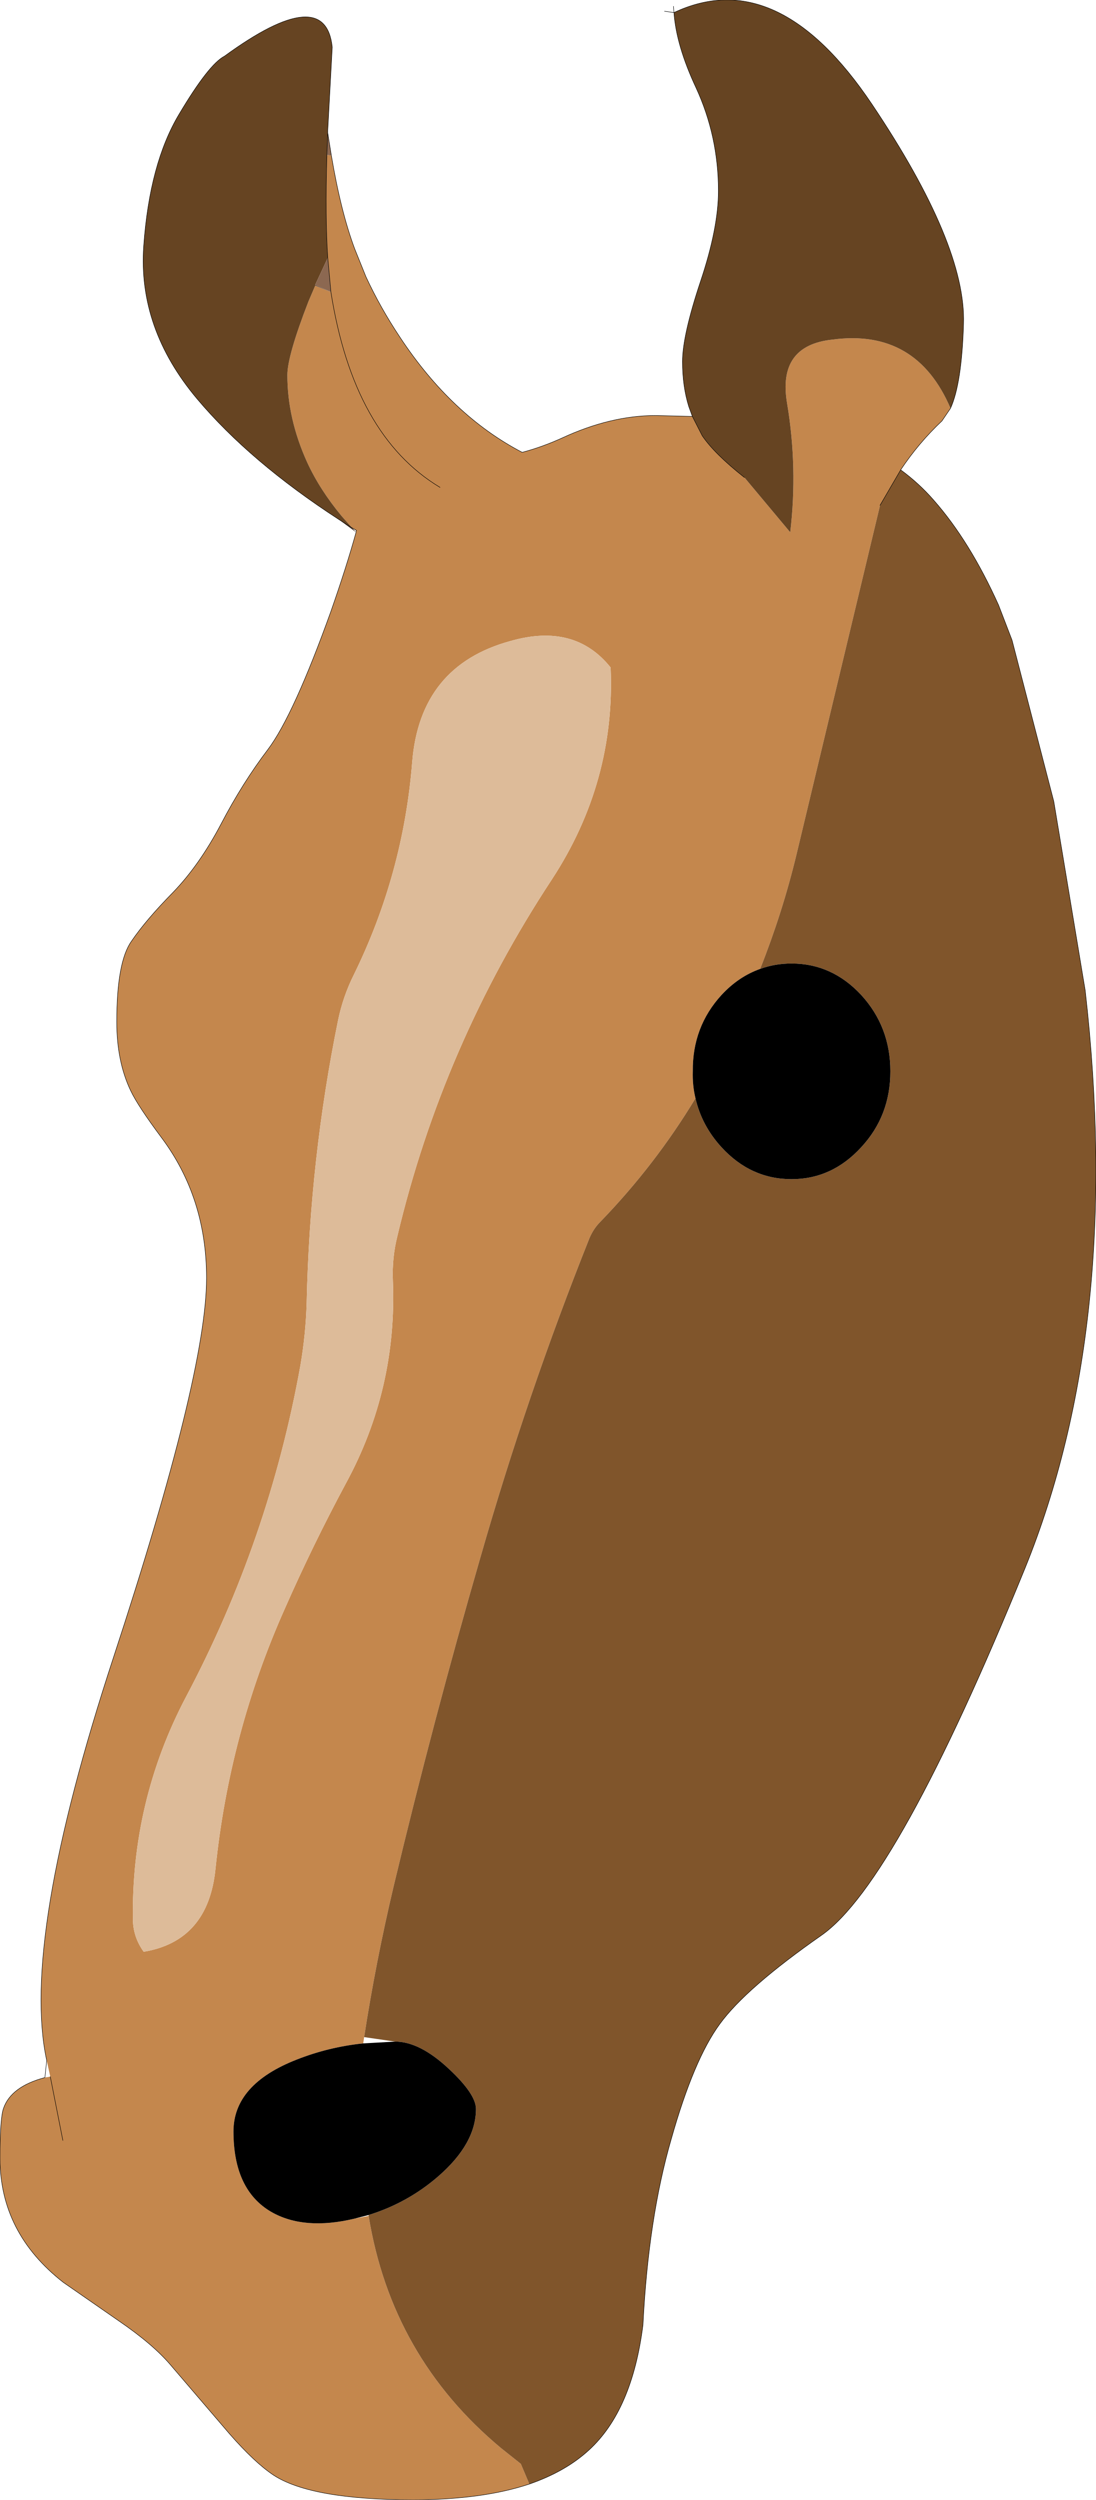 <?xml version="1.0" encoding="UTF-8" standalone="no"?>
<svg xmlns:ffdec="https://www.free-decompiler.com/flash" xmlns:xlink="http://www.w3.org/1999/xlink" ffdec:objectType="shape" height="278.25px" width="122.05px" xmlns="http://www.w3.org/2000/svg">
  <g transform="matrix(1.0, 0.0, 0.0, 1.0, 61.05, 139.1)">
    <path d="M39.25 -86.8 L36.95 -82.85 27.65 -44.0 Q26.1 -37.55 23.6 -31.25 21.2 -30.4 19.3 -28.35 16.05 -24.8 16.1 -19.85 16.05 -18.3 16.4 -16.85 11.9 -9.4 5.8 -3.1 5.05 -2.35 4.6 -1.3 -2.35 16.1 -7.55 34.25 -12.8 52.4 -17.2 70.8 -19.2 79.25 -20.5 87.65 L-20.6 88.35 Q-24.45 88.75 -28.0 90.15 -35.05 92.9 -35.05 98.15 -35.05 104.65 -30.85 107.1 -27.2 109.2 -21.55 107.85 L-20.0 107.55 Q-17.45 123.25 -5.25 133.4 L-3.05 135.15 -2.1 137.4 Q-7.35 139.15 -15.05 139.15 -26.4 139.15 -30.6 136.4 -32.7 135.0 -35.5 131.8 L-42.05 124.15 Q-44.0 121.85 -47.8 119.25 L-54.0 114.95 Q-61.05 109.45 -61.05 101.15 -61.05 96.6 -60.65 95.55 -59.8 93.15 -56.05 92.15 L-55.45 92.05 -55.85 90.25 Q-58.75 76.85 -48.4 45.35 -38.05 13.85 -38.05 3.15 -38.05 -5.75 -43.05 -12.45 -45.7 -16.0 -46.5 -17.7 -48.05 -20.95 -48.05 -25.35 -48.05 -32.05 -46.4 -34.35 -44.8 -36.7 -41.8 -39.75 -38.85 -42.8 -36.45 -47.35 -34.05 -51.95 -31.2 -55.7 -28.35 -59.5 -24.2 -71.05 -22.45 -76.05 -21.4 -79.85 L-21.4 -79.95 -21.35 -80.05 -21.85 -80.35 -23.0 -81.65 Q-25.45 -84.6 -26.85 -87.65 -29.05 -92.5 -29.05 -97.35 -29.05 -99.5 -26.7 -105.55 L-25.95 -107.3 -24.2 -106.6 -24.55 -110.4 Q-24.85 -114.85 -24.65 -121.75 L-24.65 -121.85 -24.15 -121.8 Q-23.1 -115.55 -21.55 -111.4 L-20.3 -108.3 Q-18.7 -104.85 -16.5 -101.55 -10.75 -92.85 -2.9 -88.75 -0.65 -89.35 1.55 -90.35 6.95 -92.85 11.95 -92.85 L16.05 -92.75 17.15 -90.6 Q18.5 -88.6 21.85 -85.95 L26.95 -79.85 Q27.8 -87.05 26.6 -94.2 25.5 -100.65 31.65 -101.3 41.0 -102.55 44.8 -93.65 L43.85 -92.25 Q41.25 -89.8 39.25 -86.8 M-12.05 -84.85 Q-21.7 -90.65 -24.2 -106.6 -21.7 -90.65 -12.05 -84.85 M-4.2 -67.75 Q-14.3 -65.0 -15.15 -54.25 -16.15 -41.8 -21.65 -30.6 -22.85 -28.2 -23.4 -25.55 -26.55 -10.1 -26.9 5.9 -27.0 9.4 -27.6 12.9 -31.1 32.35 -40.35 49.8 -46.45 61.4 -46.25 74.65 -46.2 76.55 -45.05 78.15 -37.85 76.95 -37.05 68.9 -35.5 53.8 -29.35 40.0 -26.25 32.95 -22.55 26.05 -16.8 15.5 -17.3 3.4 -17.4 0.9 -16.8 -1.5 -11.75 -22.75 0.4 -41.2 7.5 -52.05 6.95 -64.8 2.95 -69.8 -4.2 -67.75 M-54.05 99.15 L-55.45 92.05 -54.05 99.15" fill="#c4874d" fill-rule="evenodd" stroke="none"/>
    <path d="M44.8 -93.65 Q41.0 -102.55 31.65 -101.3 25.5 -100.65 26.6 -94.2 27.8 -87.05 26.95 -79.85 L21.85 -85.95 Q18.5 -88.6 17.15 -90.6 L16.05 -92.75 15.65 -93.85 Q14.95 -96.1 14.95 -98.85 14.95 -101.75 16.95 -107.75 18.95 -113.7 18.95 -117.85 18.95 -123.95 16.45 -129.35 14.25 -134.05 14.0 -137.7 25.55 -143.15 36.05 -127.5 46.55 -111.85 46.25 -103.05 46.05 -96.4 44.8 -93.65 M-24.65 -121.85 L-24.65 -121.75 Q-24.85 -114.85 -24.55 -110.4 L-25.95 -107.4 -25.95 -107.3 -26.7 -105.55 Q-29.05 -99.5 -29.05 -97.35 -29.05 -92.5 -26.85 -87.65 -25.45 -84.6 -23.0 -81.65 L-21.85 -80.35 -23.35 -81.3 Q-33.2 -87.7 -39.1 -94.7 -45.7 -102.55 -45.05 -111.7 -44.4 -120.9 -41.1 -126.4 -37.8 -131.95 -36.05 -132.85 -24.8 -141.05 -24.05 -133.85 L-24.55 -124.6 -24.55 -124.3 -24.65 -121.85" fill="#664422" fill-rule="evenodd" stroke="none"/>
    <path d="M36.95 -82.85 L39.25 -86.8 Q41.3 -85.3 42.95 -83.4 46.95 -78.85 50.15 -71.75 L51.65 -67.85 56.3 -49.9 59.8 -28.85 Q64.05 8.45 53.1 35.45 38.85 70.4 30.45 76.3 22.0 82.2 19.1 86.2 16.2 90.15 13.7 99.0 11.15 107.8 10.55 119.7 9.35 129.2 4.55 133.6 1.95 136.0 -2.1 137.4 L-3.05 135.15 -5.25 133.4 Q-17.45 123.25 -20.0 107.55 L-20.0 107.45 Q-15.65 106.1 -12.25 103.15 -8.05 99.5 -8.05 95.65 -8.05 94.0 -11.05 91.2 -14.3 88.15 -17.05 88.15 L-20.5 87.65 Q-19.2 79.25 -17.2 70.8 -12.8 52.4 -7.55 34.25 -2.35 16.1 4.6 -1.3 5.05 -2.35 5.8 -3.1 11.9 -9.4 16.4 -16.85 17.1 -13.8 19.3 -11.4 22.55 -7.85 27.1 -7.85 31.6 -7.85 34.85 -11.4 38.1 -14.9 38.1 -19.85 38.1 -24.8 34.85 -28.35 31.6 -31.85 27.1 -31.85 25.25 -31.85 23.6 -31.25 26.1 -37.55 27.65 -44.0 L36.95 -82.85" fill="#80552b" fill-rule="evenodd" stroke="none"/>
    <path d="M23.6 -31.25 Q25.25 -31.85 27.1 -31.85 31.6 -31.85 34.85 -28.35 38.1 -24.8 38.1 -19.85 38.1 -14.9 34.85 -11.4 31.6 -7.85 27.1 -7.85 22.55 -7.85 19.3 -11.4 17.1 -13.8 16.4 -16.85 16.05 -18.3 16.1 -19.85 16.05 -24.8 19.3 -28.35 21.2 -30.4 23.6 -31.25 M-17.05 88.15 Q-14.3 88.15 -11.05 91.2 -8.05 94.0 -8.05 95.65 -8.05 99.5 -12.25 103.15 -15.65 106.1 -20.0 107.45 L-21.55 107.85 Q-27.2 109.2 -30.85 107.1 -35.05 104.65 -35.05 98.15 -35.05 92.9 -28.0 90.15 -24.45 88.75 -20.6 88.35 L-17.05 88.15" fill="#000000" fill-rule="evenodd" stroke="none"/>
    <path d="M-24.15 -121.8 L-24.65 -121.85 -24.55 -124.3 -24.15 -121.8 M-24.55 -110.4 L-24.2 -106.6 -25.95 -107.4 -24.55 -110.4" fill="#8c6851" fill-rule="evenodd" stroke="none"/>
    <path d="M-25.95 -107.3 L-25.95 -107.4 -24.2 -106.6 -25.95 -107.3" fill="#6d513e" fill-rule="evenodd" stroke="none"/>
    <path d="M-21.4 -79.85 L-23.35 -81.3 -21.85 -80.35 -21.4 -79.85" fill="#4b372c" fill-rule="evenodd" stroke="none"/>
    <path d="M-4.2 -67.75 Q2.95 -69.8 6.95 -64.8 7.5 -52.05 0.4 -41.2 -11.75 -22.75 -16.8 -1.5 -17.4 0.9 -17.3 3.4 -16.8 15.5 -22.55 26.05 -26.25 32.95 -29.35 40.0 -35.5 53.8 -37.05 68.9 -37.85 76.95 -45.05 78.15 -46.2 76.55 -46.25 74.65 -46.45 61.4 -40.35 49.8 -31.1 32.35 -27.6 12.9 -27.0 9.4 -26.9 5.9 -26.55 -10.1 -23.4 -25.55 -22.85 -28.2 -21.65 -30.6 -16.15 -41.8 -15.15 -54.25 -14.3 -65.0 -4.2 -67.75" fill="#ddbb99" fill-rule="evenodd" stroke="none"/>
    <path d="M36.95 -82.85 L39.25 -86.8 Q41.25 -89.8 43.85 -92.25 L44.8 -93.65 Q46.05 -96.4 46.25 -103.05 46.55 -111.85 36.05 -127.5 25.55 -143.15 14.0 -137.7 L12.95 -137.85 M21.85 -85.95 Q18.5 -88.6 17.15 -90.6 L16.05 -92.75 11.95 -92.85 Q6.95 -92.85 1.55 -90.35 -0.65 -89.35 -2.9 -88.75 -10.75 -92.85 -16.5 -101.55 -18.7 -104.85 -20.3 -108.3 L-21.55 -111.4 Q-23.1 -115.55 -24.15 -121.8 L-24.55 -124.3 -24.65 -121.85 -24.65 -121.75 Q-24.85 -114.85 -24.55 -110.4 L-24.2 -106.6 Q-21.7 -90.65 -12.05 -84.85 M39.25 -86.8 Q41.3 -85.3 42.95 -83.4 46.95 -78.85 50.15 -71.75 L51.65 -67.85 56.3 -49.9 59.8 -28.85 Q64.05 8.45 53.1 35.45 38.85 70.4 30.45 76.3 22.0 82.2 19.1 86.2 16.2 90.15 13.7 99.0 11.15 107.8 10.55 119.7 9.35 129.2 4.55 133.6 1.95 136.0 -2.1 137.4 -7.35 139.15 -15.05 139.15 -26.4 139.15 -30.6 136.4 -32.7 135.0 -35.5 131.8 L-42.05 124.15 Q-44.0 121.85 -47.8 119.25 L-54.0 114.95 Q-61.05 109.45 -61.05 101.15 -61.05 96.6 -60.65 95.55 -59.8 93.15 -56.05 92.15 L-55.85 90.25 Q-58.75 76.85 -48.4 45.35 -38.05 13.85 -38.05 3.15 -38.05 -5.75 -43.05 -12.45 -45.7 -16.0 -46.5 -17.7 -48.05 -20.95 -48.05 -25.35 -48.05 -32.05 -46.4 -34.35 -44.8 -36.7 -41.8 -39.75 -38.85 -42.8 -36.45 -47.35 -34.05 -51.95 -31.2 -55.7 -28.35 -59.5 -24.2 -71.05 -22.45 -76.05 -21.4 -79.85 L-21.4 -79.95 -21.35 -80.05 -21.85 -80.35 -23.35 -81.3 Q-33.2 -87.7 -39.1 -94.7 -45.7 -102.55 -45.05 -111.7 -44.4 -120.9 -41.1 -126.4 -37.8 -131.95 -36.05 -132.85 -24.8 -141.05 -24.05 -133.85 L-24.55 -124.6 -24.55 -124.3 M16.05 -92.75 L15.65 -93.85 Q14.95 -96.1 14.95 -98.85 14.95 -101.75 16.95 -107.75 18.95 -113.7 18.95 -117.85 18.95 -123.95 16.45 -129.35 14.25 -134.05 14.0 -137.7 L13.95 -138.4 M-55.45 92.05 L-54.05 99.15" fill="none" stroke="#000000" stroke-linecap="round" stroke-linejoin="round" stroke-width="0.05"/>
  </g>
</svg>
